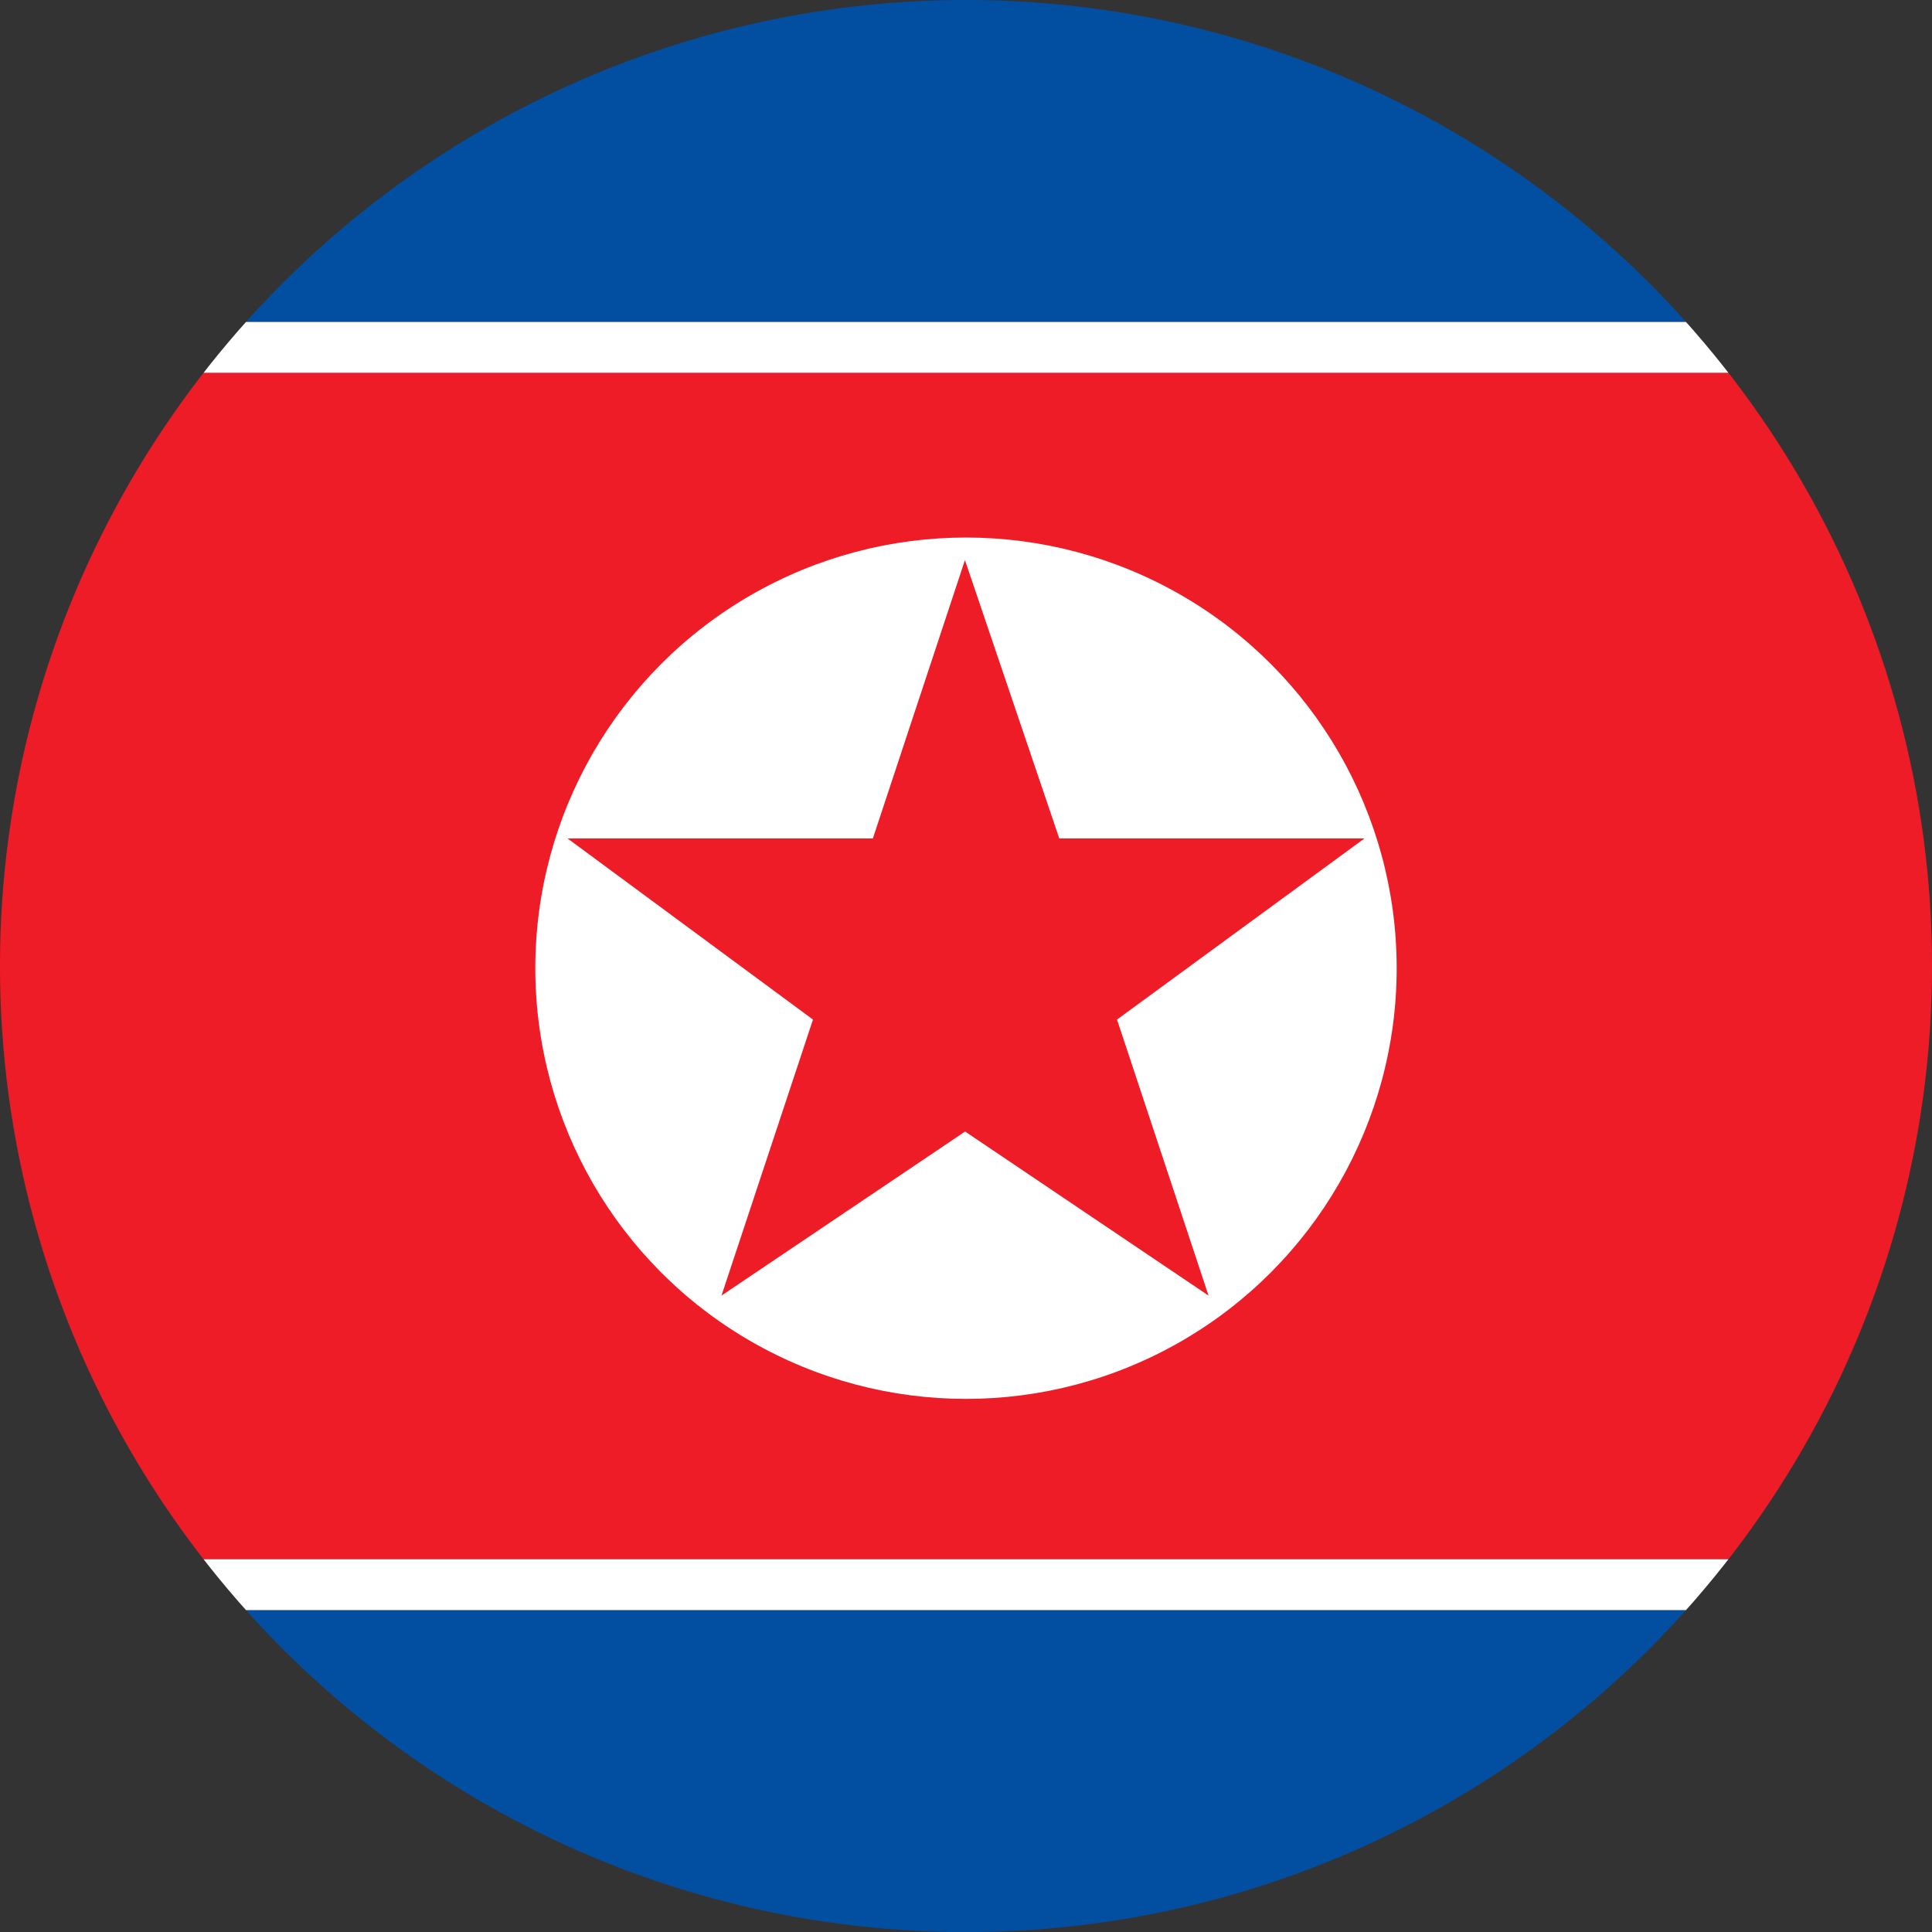 <?xml version="1.0" encoding="iso-8859-1"?>
<!-- Generator: Adobe Illustrator 18.1.1, SVG Export Plug-In . SVG Version: 6.00 Build 0)  -->
<svg version="1.1" id="Layer_37" xmlns="http://www.w3.org/2000/svg" xmlns:xlink="http://www.w3.org/1999/xlink" x="0px" y="0px"
	 viewBox="0 0 56.692 56.692" style="enable-background:new 0 0 56.692 56.692;" xml:space="preserve">
<rect x="0" y="0" width="56.692" height="56.692" fill="#333333" stroke="none"/>
<g>
	<defs>
		<circle id="SVGID_1_" cx="28.346" cy="28.347" r="28.347"/>
	</defs>
	<clipPath id="SVGID_2_">
		<use xlink:href="#SVGID_1_"  style="overflow:visible;"/>
	</clipPath>
	<rect x="-0.001" y="10.939" style="clip-path:url(#SVGID_2_);fill:#ED1C27;" width="56.693" height="34.816"/>
	<rect x="-0.001" y="0.002" style="clip-path:url(#SVGID_2_);fill:#024FA2;" width="56.693" height="9.445"/>
	<rect x="-0.001" y="9.447" style="clip-path:url(#SVGID_2_);fill:#FFFFFF;" width="56.693" height="1.492"/>
	<rect x="-0.001" y="47.248" style="clip-path:url(#SVGID_2_);fill:#024FA2;" width="56.693" height="9.445"/>
	<rect x="-0.001" y="45.755" style="clip-path:url(#SVGID_2_);fill:#FFFFFF;" width="56.693" height="1.492"/>
	<circle style="clip-path:url(#SVGID_2_);fill:#FFFFFF;" cx="28.346" cy="28.411" r="12.638"/>
	<polygon style="clip-path:url(#SVGID_2_);fill:#ED1C27;" points="28.315,16.436 31.083,24.603 40.039,24.603 32.777,29.918 
		35.463,38.017 28.32,33.203 21.171,38.017 23.856,29.918 16.654,24.603 25.613,24.603 	"/>
</g>
</svg>
